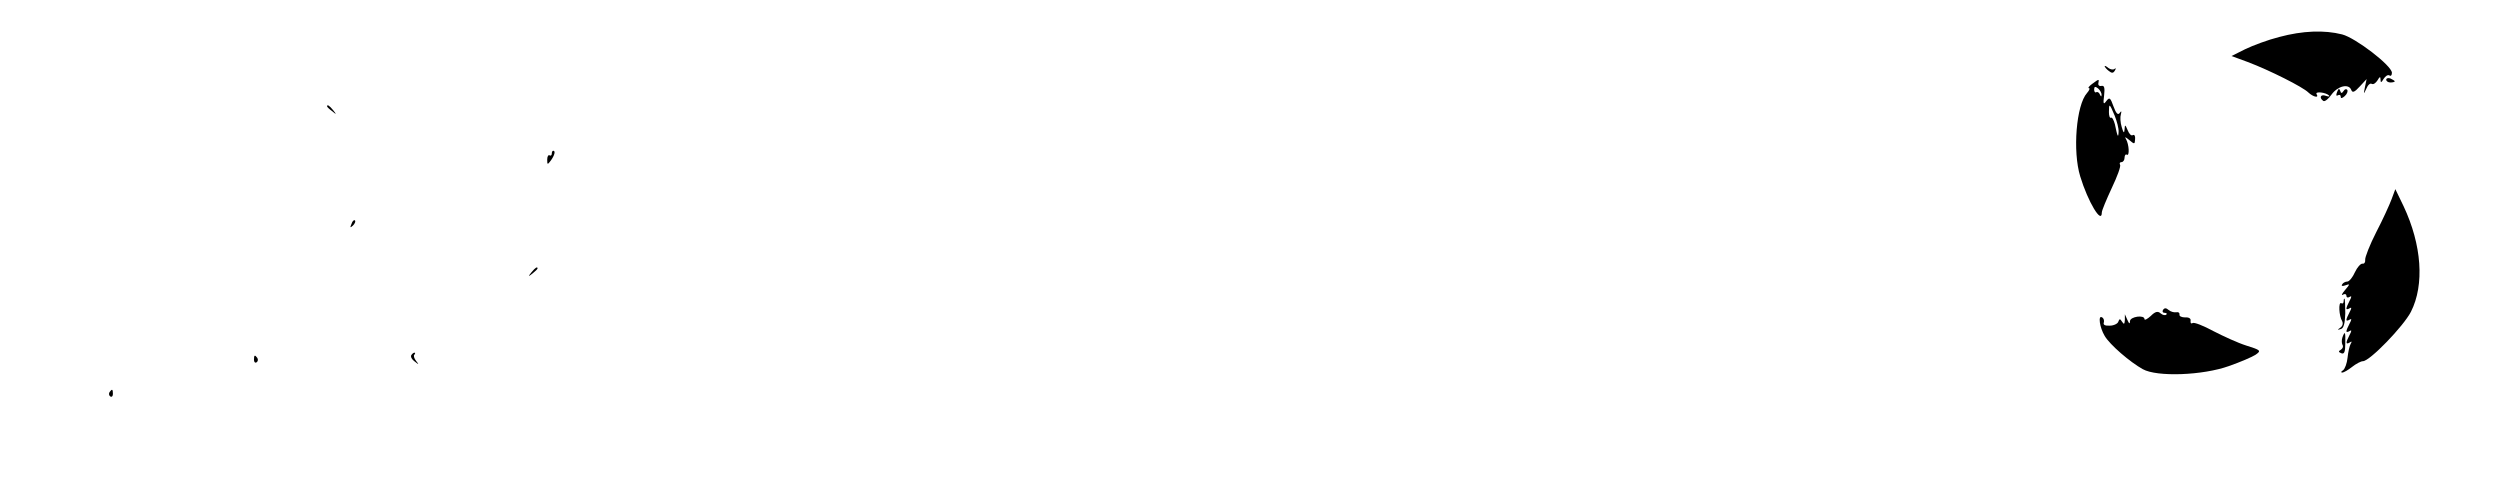 <?xml version="1.0" standalone="no"?>
<!DOCTYPE svg PUBLIC "-//W3C//DTD SVG 20010904//EN"
 "http://www.w3.org/TR/2001/REC-SVG-20010904/DTD/svg10.dtd">
<svg version="1.0" xmlns="http://www.w3.org/2000/svg"
 width="879pt" height="168pt" viewBox="0 0 879 168"
 preserveAspectRatio="xMidYMid meet">

<g transform="translate(0,168) scale(0.1,-0.1)"
fill="#000000" stroke="none">
<path d="M8014 1550 c-40 -10 -93 -30 -120 -43 l-48 -24 57 -21 c77 -29 194
-88 213 -107 17 -16 39 -21 29 -6 -6 11 34 6 44 -5 3 -4 -2 -4 -11 -1 -19 7
-25 -7 -9 -18 5 -3 18 7 29 23 22 30 60 39 69 16 4 -11 11 -9 30 12 l24 26 -6
-29 c-5 -26 -5 -26 5 -5 5 13 14 21 19 17 6 -3 14 3 20 12 8 14 11 15 11 3 0
-12 3 -11 11 3 6 9 14 15 20 12 5 -4 9 0 9 9 0 25 -128 123 -175 135 -63 16
-139 13 -221 -9z"/>
<path d="M7400 1447 c0 -2 6 -10 14 -16 11 -9 16 -9 22 1 4 7 4 10 -1 6 -4 -4
-14 -3 -22 3 -7 6 -13 9 -13 6z"/>
<path d="M8390 1400 c0 -6 7 -10 15 -10 8 0 15 2 15 4 0 2 -7 6 -15 10 -8 3
-15 1 -15 -4z"/>
<path d="M7356 1385 c-11 -8 -16 -15 -11 -15 4 0 1 -8 -7 -17 -38 -42 -51
-205 -24 -293 27 -89 76 -171 76 -127 0 7 16 45 35 86 19 40 33 77 29 82 -3 5
0 9 5 9 6 0 11 7 11 16 0 8 4 13 8 10 10 -6 8 36 -3 55 -6 9 -2 8 11 -3 19
-16 20 -16 21 3 1 10 -2 17 -8 14 -5 -4 -13 4 -18 17 -9 21 -10 21 -11 3 -1
-15 -4 -13 -10 8 -5 16 -6 36 -3 45 3 12 2 13 -4 5 -6 -9 -13 -2 -22 23 -11
31 -14 33 -25 19 -10 -14 -12 -11 -8 19 3 27 1 36 -9 34 -8 -2 -13 3 -11 10 3
15 2 15 -22 -3z m33 -39 c0 -7 -2 -6 -6 2 -2 6 -8 10 -12 8 -4 -3 -8 1 -8 9 0
11 4 12 14 4 7 -6 13 -17 12 -23z m46 -72 c8 -20 15 -46 14 -58 -1 -23 -4 -17
-13 27 -4 15 -10 26 -14 23 -4 -2 -7 7 -7 20 0 32 2 31 20 -12z"/>
<path d="M8217 1356 c-4 -10 -3 -15 3 -11 6 3 10 1 10 -5 0 -7 5 -6 14 2 8 7
12 17 9 22 -3 4 -9 3 -13 -4 -6 -9 -9 -9 -12 1 -3 9 -6 8 -11 -5z"/>
<path d="M1150 1306 c0 -2 8 -10 18 -17 15 -13 16 -12 3 4 -13 16 -21 21 -21
13z"/>
<path d="M1940 1139 c0 -5 -4 -8 -8 -5 -4 2 -8 -4 -8 -15 0 -19 1 -19 13 -3
13 18 17 34 8 34 -3 0 -5 -5 -5 -11z"/>
<path d="M8409 980 c-7 -19 -31 -72 -54 -116 -23 -45 -40 -89 -39 -97 1 -9 -3
-15 -9 -14 -7 1 -19 -13 -27 -30 -8 -18 -20 -33 -27 -33 -6 0 -15 -4 -18 -10
-4 -6 1 -7 12 -3 16 6 16 4 -2 -17 -11 -13 -14 -20 -7 -16 6 4 12 2 12 -4 0
-6 5 -8 11 -4 8 5 8 1 0 -14 -6 -11 -11 -23 -11 -27 0 -3 5 -3 11 1 8 5 8 1 0
-14 -6 -11 -11 -23 -11 -27 0 -3 5 -3 11 1 8 5 8 1 0 -14 -6 -11 -11 -23 -11
-27 0 -3 5 -3 11 1 8 5 8 1 0 -14 -14 -27 -14 -35 1 -26 7 5 8 3 3 -5 -4 -7
-9 -29 -11 -49 -2 -19 -9 -39 -16 -44 -7 -4 -8 -8 -3 -8 6 0 21 9 35 20 14 11
31 20 38 20 24 0 143 123 169 174 48 95 38 235 -26 371 l-29 60 -13 -35z"/>
<path d="M1236 893 c-6 -14 -5 -15 5 -6 7 7 10 15 7 18 -3 3 -9 -2 -12 -12z"/>
<path d="M1869 723 c-13 -16 -12 -17 4 -4 9 7 17 15 17 17 0 8 -8 3 -21 -13z"/>
<path d="M8240 619 c0 -5 -4 -8 -8 -5 -11 6 -8 -46 3 -63 4 -8 2 -17 -6 -23
-12 -8 -11 -9 1 -5 10 2 15 19 16 55 0 29 -1 52 -3 52 -2 0 -3 -5 -3 -11z"/>
<path d="M7605 590 c-3 -5 -1 -10 6 -10 7 0 9 -3 6 -6 -4 -4 -13 -2 -20 4 -10
9 -19 7 -35 -9 -12 -11 -22 -16 -22 -11 0 16 -50 9 -51 -7 0 -11 -3 -10 -9 4
l-9 20 0 -20 c-1 -15 -3 -17 -10 -6 -7 11 -9 11 -13 0 -2 -7 -16 -14 -30 -14
-17 -1 -24 3 -21 11 2 6 0 15 -6 18 -15 10 -9 -35 9 -65 18 -31 89 -92 134
-117 50 -28 211 -22 303 11 40 14 82 32 94 40 20 14 18 16 -33 32 -29 9 -81
33 -116 51 -35 19 -68 32 -73 28 -5 -3 -8 0 -7 8 2 8 -6 13 -19 12 -12 0 -21
4 -20 10 1 6 -4 10 -12 8 -7 -1 -19 2 -26 8 -9 8 -15 8 -20 0z"/>
<path d="M8236 494 c-3 -9 -3 -20 0 -26 4 -6 1 -14 -6 -18 -9 -5 -8 -8 2 -12
10 -4 14 4 14 33 1 43 -1 47 -10 23z"/>
<path d="M1446 431 c-3 -5 2 -15 12 -22 15 -12 16 -12 5 2 -7 9 -10 19 -6 22
3 4 4 7 0 7 -3 0 -8 -4 -11 -9z"/>
<path d="M893 415 c0 -8 4 -12 9 -9 5 3 6 10 3 15 -9 13 -12 11 -12 -6z"/>
<path d="M385 301 c-3 -5 -2 -12 3 -15 5 -3 9 1 9 9 0 17 -3 19 -12 6z"/>
</g>
</svg>
